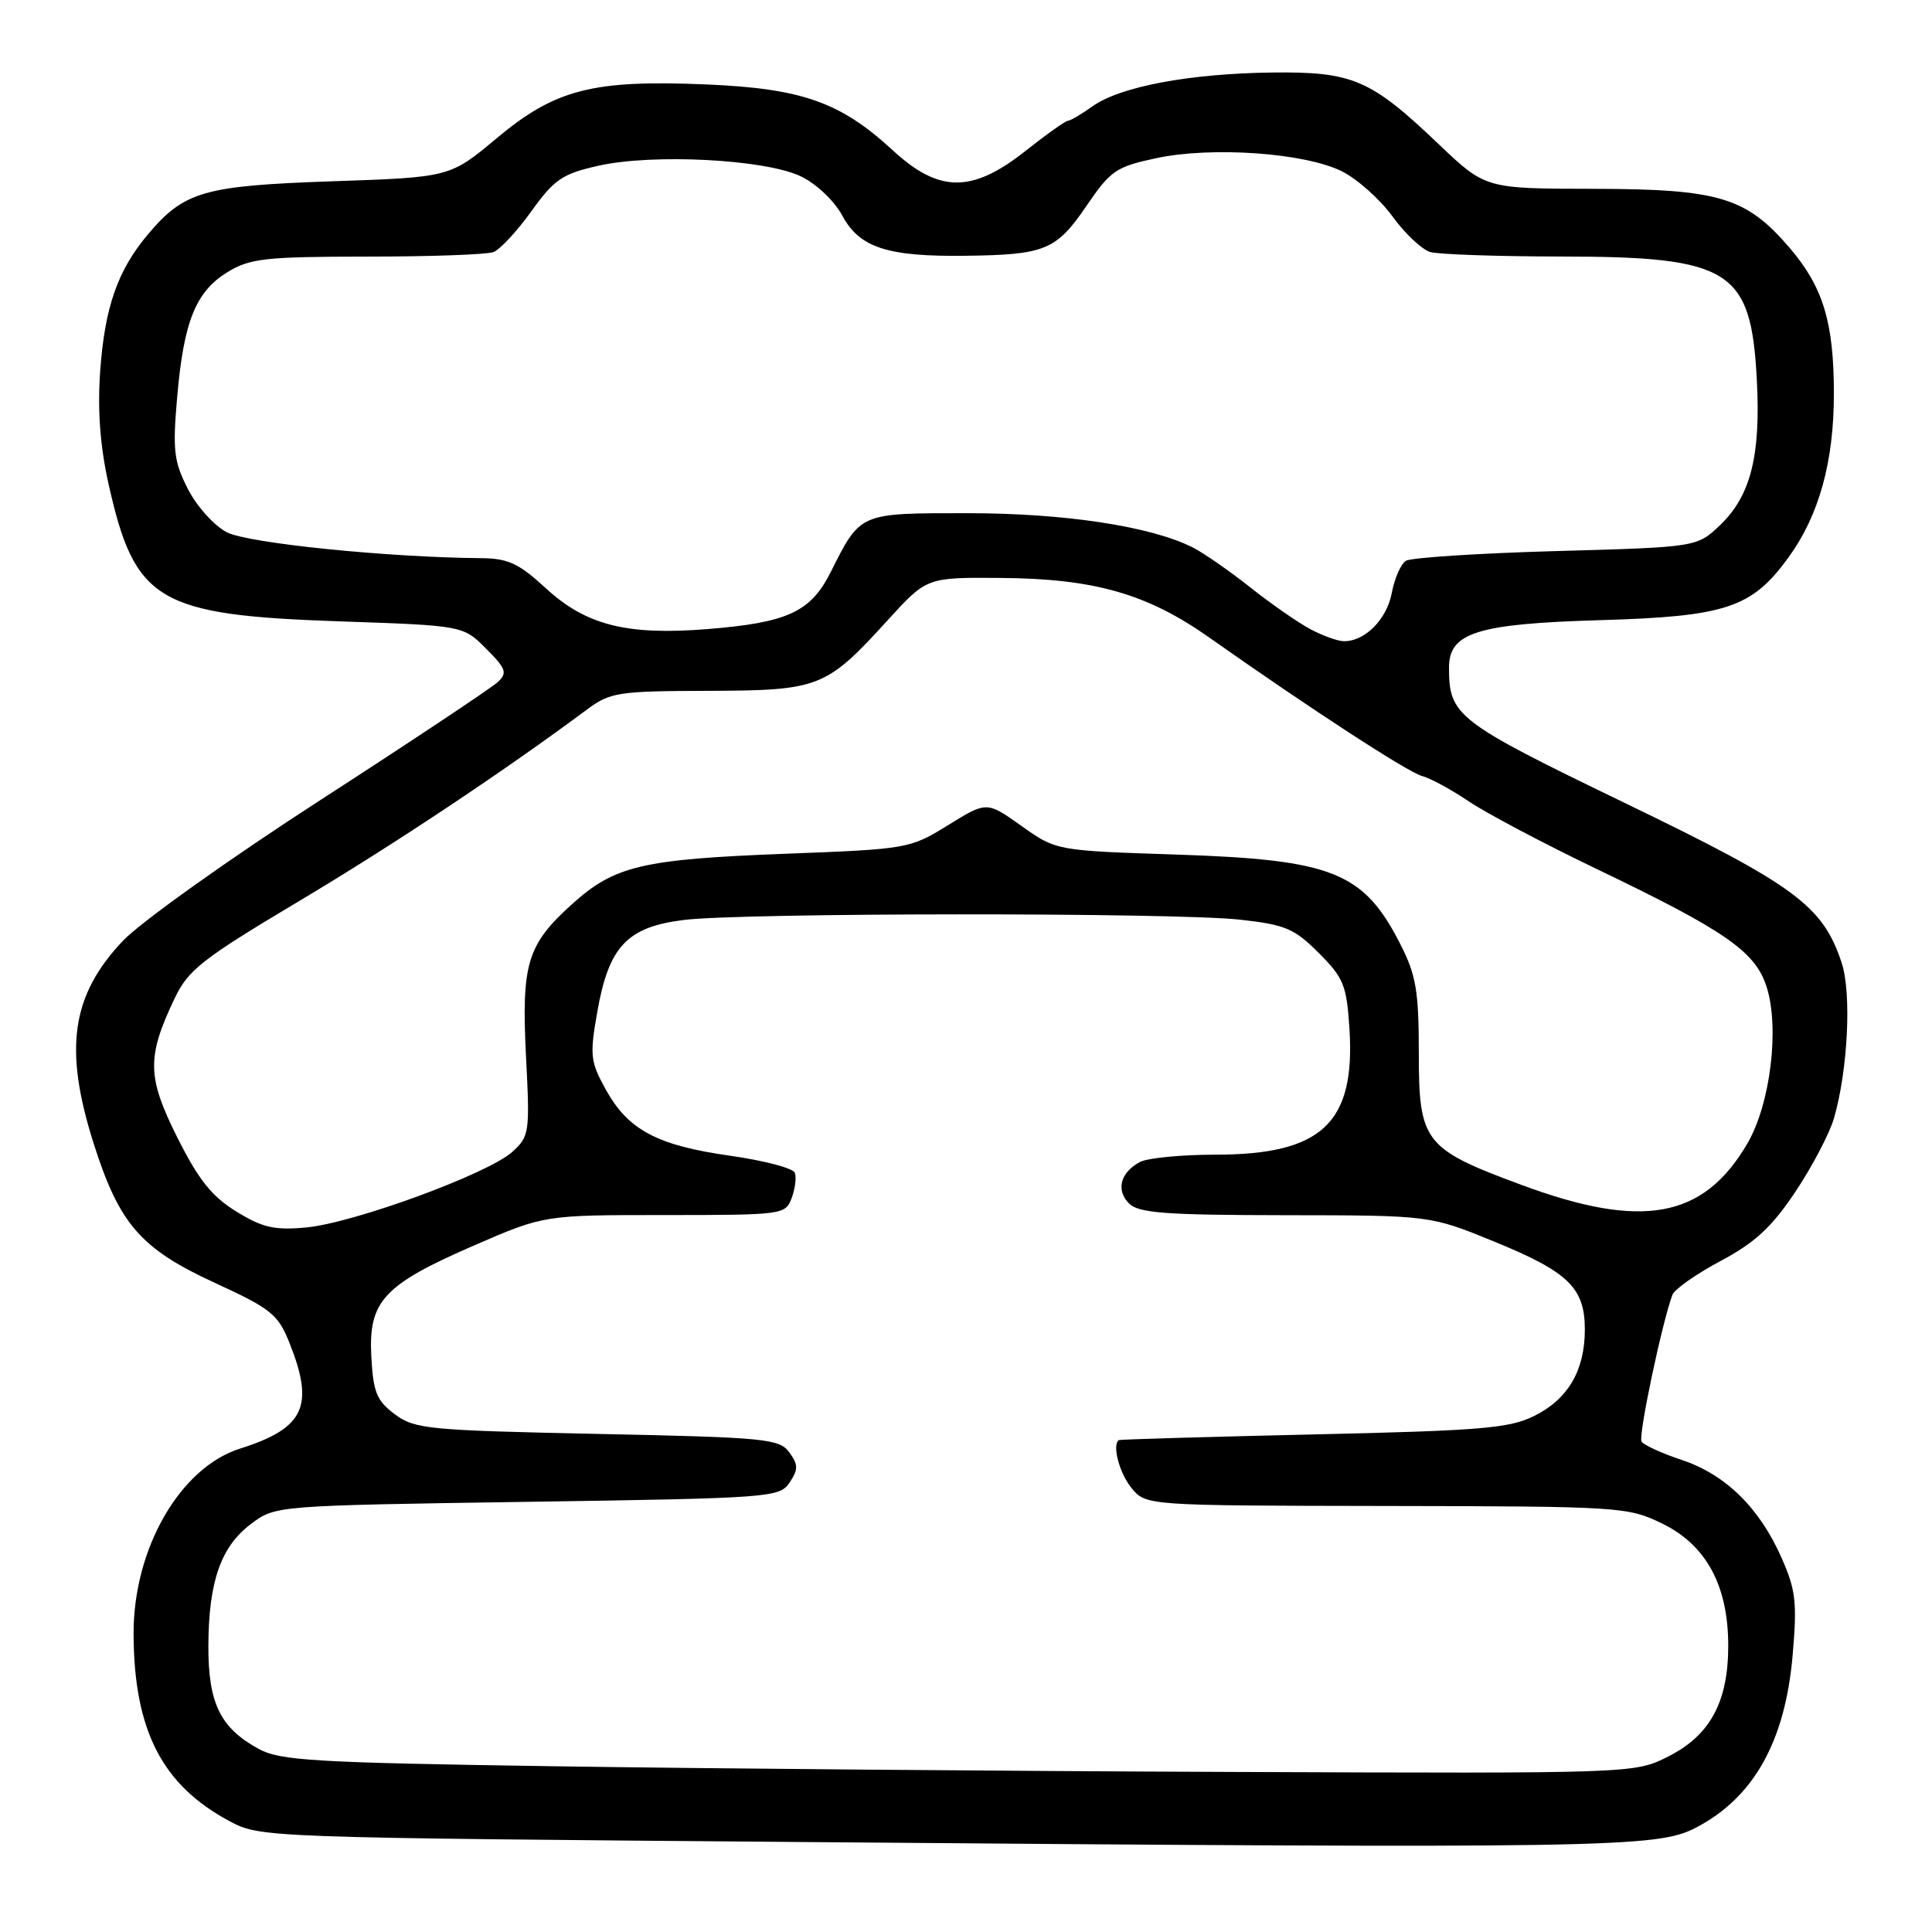 <?xml version="1.0" encoding="UTF-8" standalone="no"?>
<!DOCTYPE svg PUBLIC "-//W3C//DTD SVG 1.1//EN" "http://www.w3.org/Graphics/SVG/1.1/DTD/svg11.dtd" >
<svg xmlns="http://www.w3.org/2000/svg" xmlns:xlink="http://www.w3.org/1999/xlink" version="1.1" viewBox="0 0 256 256">
 <g >
 <path fill="currentColor"
d=" M 224.69 242.19 C 232.35 238.22 236.53 230.79 237.53 219.38 C 238.14 212.33 237.96 210.69 236.06 206.41 C 233.14 199.79 228.63 195.37 222.84 193.45 C 220.19 192.57 217.79 191.47 217.51 191.01 C 217.05 190.28 220.26 175.10 221.61 171.56 C 221.90 170.82 224.77 168.80 228.00 167.08 C 232.56 164.65 234.77 162.60 237.91 157.90 C 240.13 154.57 242.42 150.20 243.01 148.18 C 244.86 141.78 245.36 131.61 244.03 127.58 C 241.53 120.00 237.88 117.31 215.24 106.37 C 192.97 95.60 192.00 94.85 192.00 88.46 C 192.00 83.83 195.72 82.66 211.87 82.18 C 228.75 81.69 232.13 80.57 237.02 73.81 C 241.04 68.26 243.00 61.18 243.00 52.18 C 243.00 42.73 241.58 38.04 237.15 32.86 C 231.39 26.13 227.80 25.05 211.16 25.02 C 196.83 25.00 196.83 25.00 190.66 19.13 C 181.61 10.49 179.24 9.48 168.50 9.61 C 157.61 9.75 148.45 11.47 144.79 14.07 C 143.30 15.13 141.82 16.00 141.51 16.00 C 141.20 16.00 138.66 17.80 135.88 20.00 C 128.80 25.60 124.43 25.58 118.29 19.91 C 111.37 13.53 106.27 11.73 93.63 11.19 C 78.54 10.55 73.58 11.82 65.81 18.32 C 59.62 23.49 59.62 23.49 44.06 24.02 C 26.98 24.61 24.41 25.35 19.58 31.08 C 15.59 35.83 13.89 40.69 13.28 49.10 C 12.91 54.32 13.25 59.03 14.38 64.11 C 17.85 79.69 20.88 81.50 44.93 82.33 C 61.36 82.89 61.36 82.89 64.40 85.94 C 67.06 88.60 67.26 89.16 65.97 90.37 C 65.16 91.13 54.60 98.16 42.50 105.98 C 30.40 113.80 18.60 122.21 16.28 124.67 C 9.45 131.88 8.43 138.97 12.40 151.49 C 15.81 162.21 18.63 165.46 28.48 169.99 C 35.92 173.41 36.84 174.16 38.34 177.90 C 41.71 186.32 40.36 189.24 31.80 191.95 C 23.84 194.47 17.66 205.24 17.70 216.50 C 17.75 229.26 21.46 236.52 30.41 241.31 C 34.48 243.49 34.87 243.50 106.50 244.08 C 213.24 244.95 219.57 244.85 224.69 242.19 Z  M 73.50 234.04 C 41.59 233.56 37.13 233.30 34.26 231.73 C 29.19 228.96 27.59 225.68 27.61 218.11 C 27.64 209.57 29.26 204.93 33.27 201.92 C 36.50 199.50 36.50 199.50 69.88 199.00 C 102.20 198.52 103.30 198.43 104.63 196.44 C 105.79 194.69 105.78 194.08 104.58 192.44 C 103.27 190.64 101.43 190.46 79.15 190.00 C 56.74 189.53 54.95 189.36 52.32 187.40 C 49.91 185.60 49.46 184.49 49.20 179.76 C 48.81 172.41 50.80 170.25 62.79 165.04 C 72.09 161.00 72.09 161.00 88.08 161.00 C 103.74 161.00 104.08 160.95 104.90 158.75 C 105.36 157.51 105.55 156.00 105.32 155.40 C 105.09 154.79 101.25 153.78 96.80 153.15 C 87.08 151.78 83.24 149.74 80.27 144.37 C 78.22 140.67 78.13 139.84 79.14 134.09 C 80.67 125.40 83.08 122.84 90.60 121.90 C 98.41 120.93 155.64 120.90 164.29 121.86 C 170.30 122.52 171.50 123.03 174.74 126.27 C 178.05 129.58 178.44 130.55 178.81 136.34 C 179.60 148.83 175.15 153.00 161.03 153.00 C 156.54 153.00 152.05 153.44 151.05 153.97 C 148.45 155.36 147.84 157.70 149.61 159.47 C 150.88 160.74 154.46 161.00 170.32 161.02 C 189.50 161.04 189.50 161.04 198.00 164.52 C 207.82 168.53 210.00 170.65 210.00 176.16 C 210.00 181.59 207.78 185.39 203.29 187.62 C 199.99 189.26 196.24 189.57 174.00 190.07 C 159.97 190.39 148.39 190.73 148.25 190.82 C 147.34 191.46 148.31 195.16 149.91 197.14 C 151.82 199.50 151.82 199.50 183.68 199.55 C 214.67 199.60 215.66 199.66 220.21 201.86 C 226.08 204.70 229.00 210.09 229.00 218.07 C 229.00 225.52 226.60 229.95 221.04 232.75 C 216.58 235.00 216.58 235.00 163.04 234.79 C 133.59 234.68 93.30 234.34 73.50 234.04 Z  M 31.31 160.53 C 28.07 158.54 26.30 156.32 23.50 150.73 C 19.48 142.71 19.43 140.06 23.15 132.27 C 24.94 128.51 26.79 127.06 39.53 119.46 C 52.03 112.01 66.66 102.28 77.79 94.01 C 80.86 91.73 81.90 91.57 93.83 91.54 C 108.59 91.49 109.45 91.16 117.65 82.15 C 122.80 76.50 122.80 76.50 132.65 76.58 C 145.02 76.68 151.99 78.67 160.21 84.46 C 173.72 93.98 186.57 102.34 188.44 102.83 C 189.52 103.11 192.30 104.62 194.63 106.19 C 196.95 107.76 204.62 111.81 211.68 115.20 C 228.52 123.28 232.53 126.05 234.05 130.65 C 235.84 136.09 234.61 146.28 231.52 151.55 C 225.70 161.48 217.59 162.95 201.53 156.98 C 188.69 152.22 188.00 151.32 188.00 139.51 C 188.00 131.39 187.64 129.22 185.61 125.22 C 180.70 115.53 176.65 113.91 155.73 113.23 C 139.95 112.71 139.95 112.71 135.35 109.44 C 130.75 106.17 130.75 106.17 125.62 109.34 C 120.57 112.46 120.29 112.51 104.00 113.13 C 85.06 113.86 81.42 114.72 75.78 119.82 C 69.84 125.18 69.08 127.71 69.70 140.00 C 70.22 150.11 70.15 150.58 67.87 152.64 C 64.68 155.53 46.81 162.08 40.54 162.65 C 36.37 163.03 34.77 162.67 31.31 160.53 Z  M 173.54 83.32 C 171.92 82.44 168.35 79.96 165.63 77.80 C 162.90 75.64 159.51 73.29 158.08 72.56 C 152.57 69.75 141.11 68.00 128.21 68.00 C 113.79 68.00 114.05 67.89 110.06 75.83 C 107.40 81.10 104.35 82.51 93.69 83.36 C 83.05 84.21 77.64 82.84 72.33 77.95 C 68.76 74.66 67.33 73.99 63.77 73.96 C 51.37 73.86 32.86 71.98 30.06 70.53 C 28.38 69.66 26.07 67.10 24.90 64.80 C 23.03 61.14 22.86 59.66 23.48 52.57 C 24.35 42.55 25.95 38.61 30.19 36.03 C 33.12 34.24 35.22 34.01 48.67 34.00 C 57.01 34.00 64.54 33.73 65.39 33.40 C 66.25 33.07 68.51 30.64 70.41 27.99 C 73.46 23.75 74.52 23.03 79.30 21.96 C 86.57 20.33 101.43 21.11 106.12 23.37 C 108.17 24.35 110.55 26.61 111.61 28.57 C 113.90 32.83 117.59 34.03 128.00 33.89 C 138.47 33.76 139.96 33.15 143.95 27.30 C 147.17 22.57 147.89 22.09 153.25 20.95 C 160.59 19.39 172.81 20.25 177.75 22.67 C 179.80 23.68 182.83 26.37 184.49 28.65 C 186.14 30.93 188.40 33.06 189.50 33.39 C 190.60 33.71 198.38 33.98 206.78 33.99 C 229.33 34.01 232.03 35.71 232.79 50.36 C 233.32 60.37 231.97 65.70 227.95 69.55 C 224.87 72.50 224.87 72.50 206.19 73.02 C 195.91 73.31 186.95 73.89 186.29 74.31 C 185.62 74.73 184.78 76.64 184.42 78.56 C 183.76 82.09 180.82 85.03 178.03 84.96 C 177.19 84.94 175.17 84.20 173.54 83.32 Z "/>
</g>
</svg>